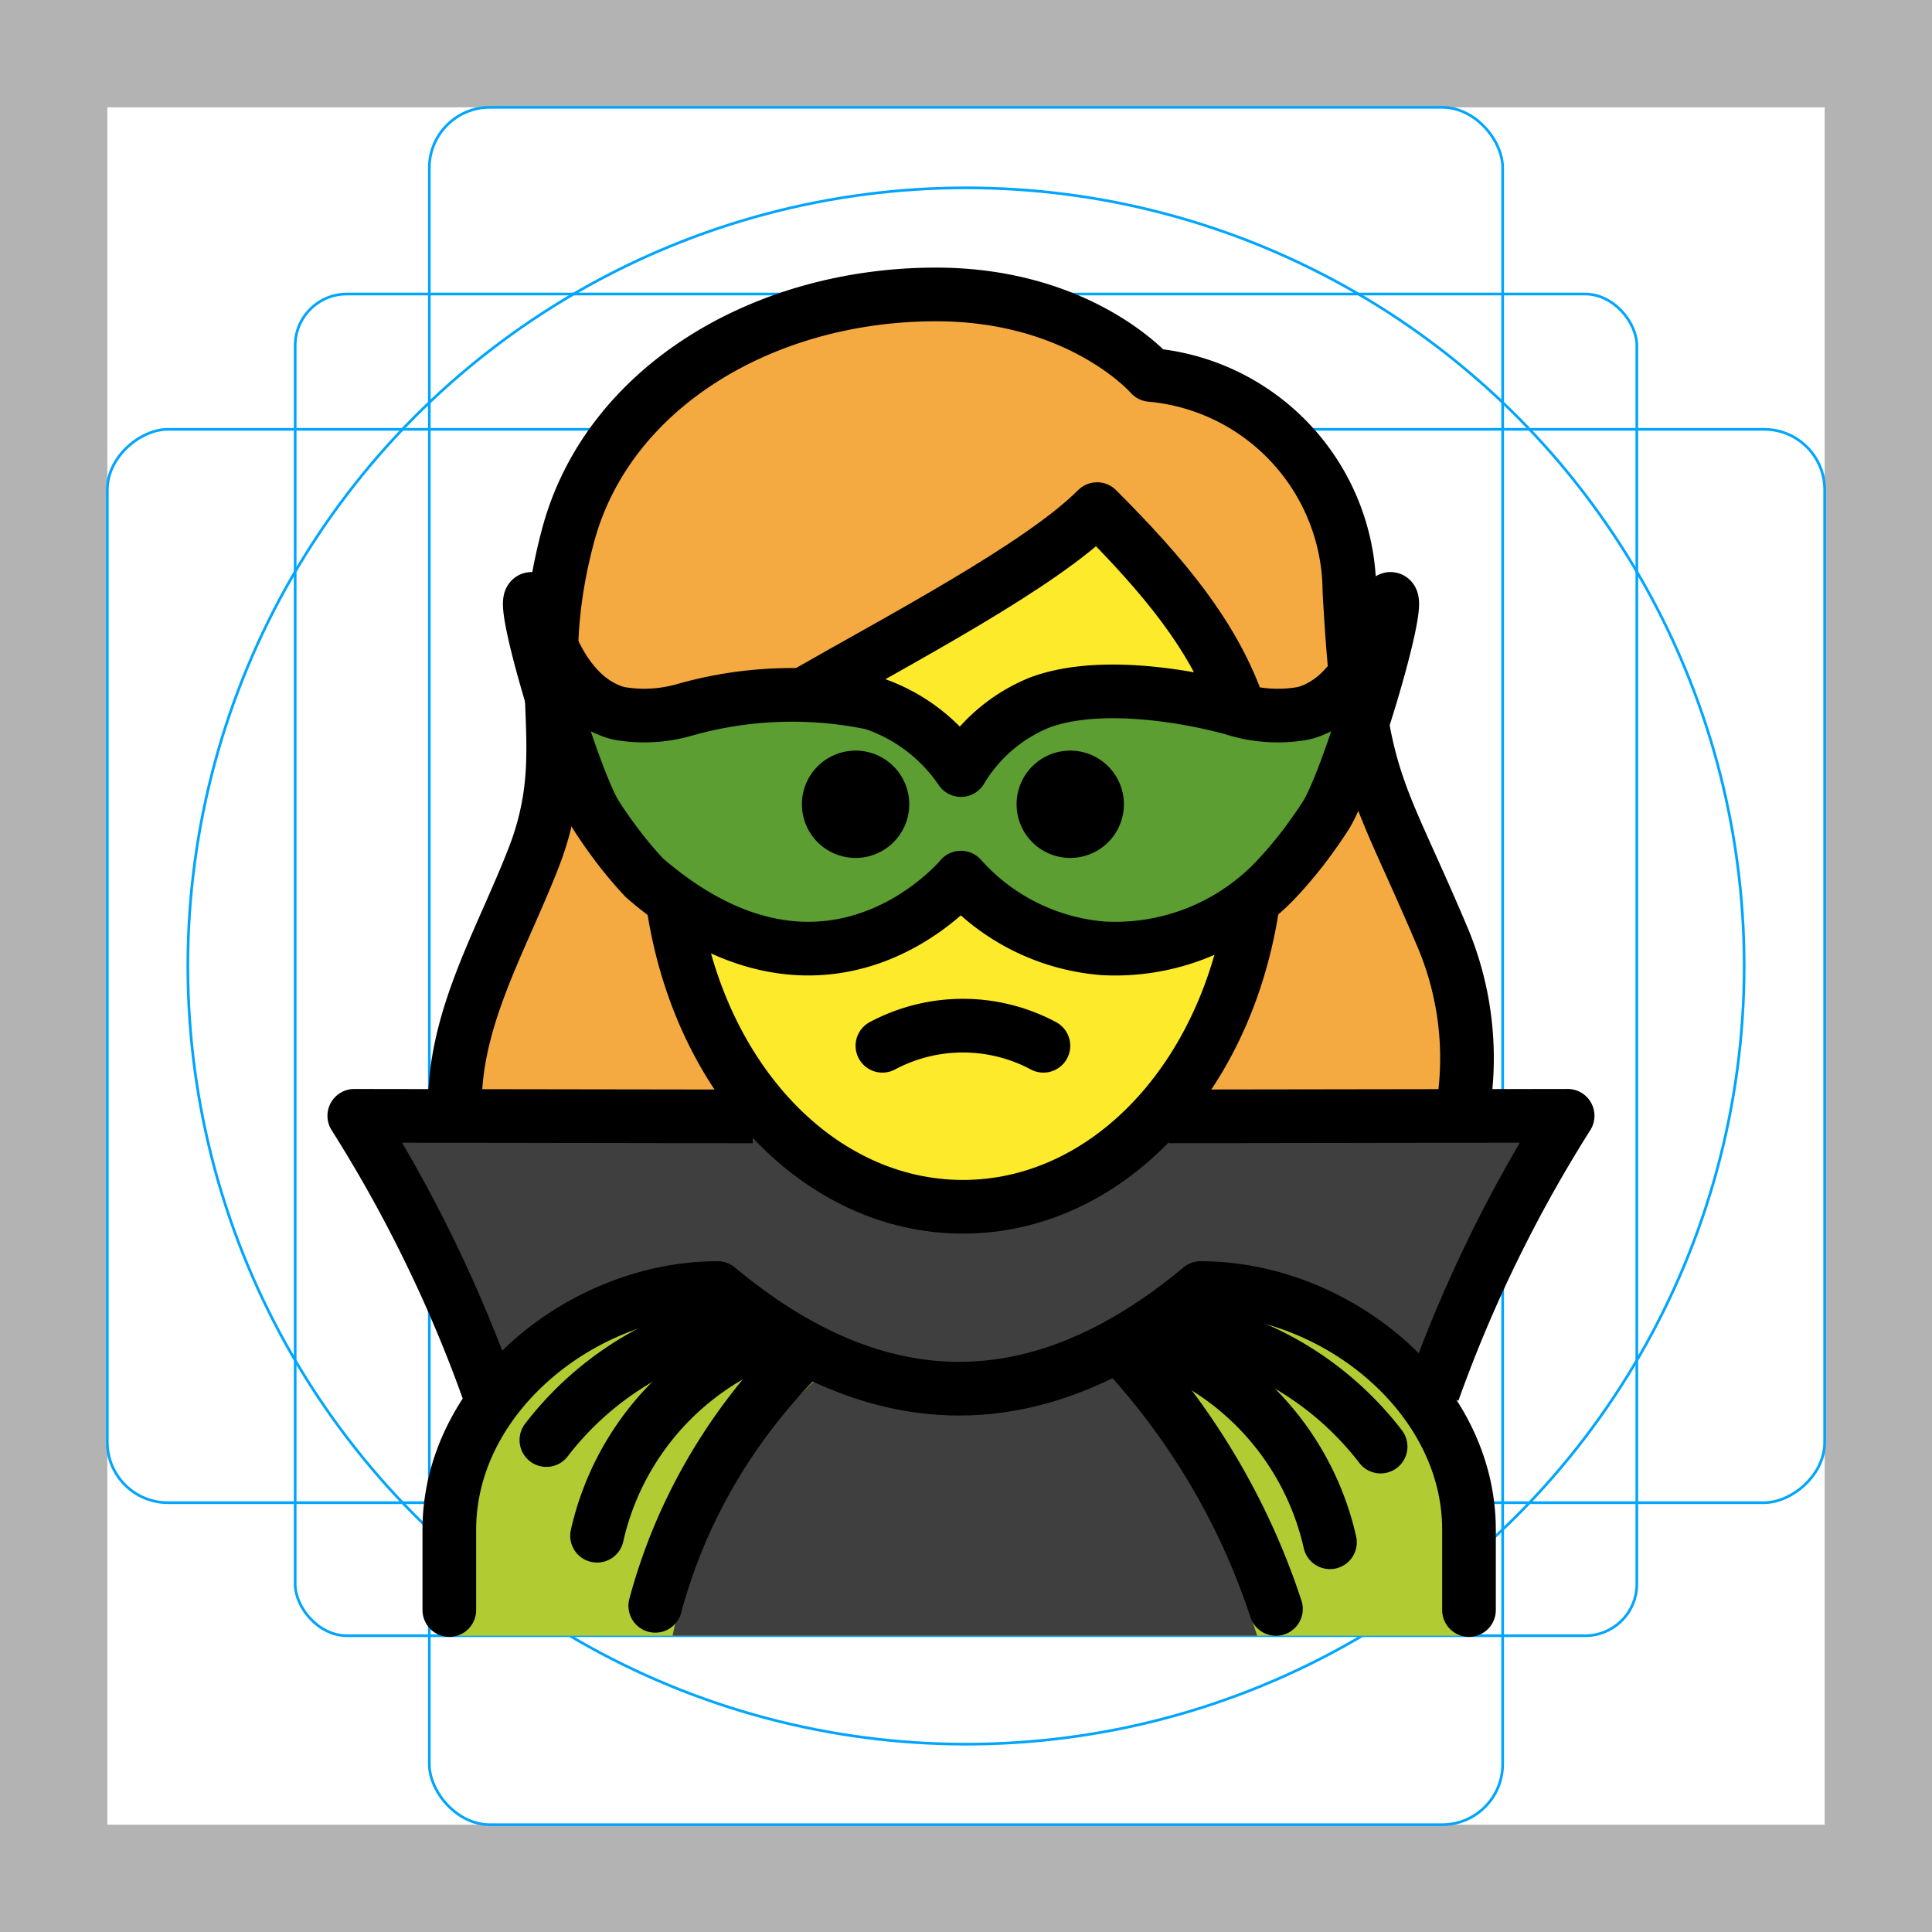 <svg id="emoji" xmlns="http://www.w3.org/2000/svg" viewBox="0 0 72 72">
  <g id="grid">
    <path d="M68,4V68H4V4H68m4-4H0V72H72V0Z" fill="#b3b3b3"/>
    <rect x="11" y="10.958" width="50" height="50" rx="1.923" ry="1.923" fill="none" stroke="#00a5ff" stroke-miterlimit="10" stroke-width="0.1"/>
    <rect x="16" y="4" width="40" height="64" rx="2.254" ry="2.254" fill="none" stroke="#00a5ff" stroke-miterlimit="10" stroke-width="0.1"/>
    <rect x="16" y="4" width="40" height="64" rx="2.254" ry="2.254" transform="rotate(90 36 36)" fill="none" stroke="#00a5ff" stroke-miterlimit="10" stroke-width="0.1"/>
    <circle cx="36" cy="36" r="29" fill="none" stroke="#00a5ff" stroke-miterlimit="10" stroke-width="0.1"/>
  </g>
  <g id="hair">
    <g id="hair-2">
      <path d="M18.039,47.408a24.047,24.047,0,0,0,3.633,2.719,10.465,10.465,0,0,1,5.361-2.09c6.209,5.013,12.495,5.013,18.7,0a8.343,8.343,0,0,1,4.209,1.514,22.784,22.784,0,0,0,2.972-2.33c1.188-.715,3.125-8.282.392-13.025a23.732,23.732,0,0,1-1.157-2.633c-1.473-3.27-2.023-4.493-2.349-10.524.027-3.693-3.794-6.784-7.475-7.093a1.002,1.002,0,0,1-.689-.343c-.093-.1-2.408-2.655-7.243-2.655-6.2,0-11.441,3.382-12.743,8.226a18.518,18.518,0,0,0-.565,6.176,13.317,13.317,0,0,1-.761,5.961,6.803,6.803,0,0,1-1.119,2.088C15.434,37.819,18.232,47.701,18.039,47.408Z" fill="#f4aa41"/>
    </g>
  </g>
  <g id="skin">
    <g id="skin-2">
      <path d="M25.459,29.514v.957c0,7.649,4.609,13.643,10.494,13.643S46.447,38.12,46.447,30.471c0-4.653-1.778-7.515-5.284-11.134a64.146,64.146,0,0,1-8.988,5.772C29.528,26.623,25.92,28.678,25.459,29.514Z" fill="#fcea2b"/>
    </g>
  </g>
  <g id="color">
    <path d="M16.803,60.958V57.125c0-4.994,5.008-9,10-9q9,7.5,18,0c4.994,0,10,4.006,10,9v3.833Z" fill="#b1cc33"/>
    <path d="M46.852,60.958c-1.132-3.474-2.978-7.894-5.447-9.666H30.532a18.075,18.075,0,0,0-5.467,9.666Z" fill="#3f3f3f"/>
    <path d="M35.781,45.096c-7.19,0-7.158-3.49-7.158-3.49l-15.42-.023a51.946,51.946,0,0,1,4.318,8.446c1.488,3.719,9.07-4.731,9.566-1.904.797.338,2.803,3.604,7.955,3.604S40.801,49.383,45.21,48.014c5.048-1.015,7.405,5.734,8.892,2.015a51.954,51.954,0,0,1,4.318-8.446l-15.513.023S42.982,45.096,35.781,45.096Z" fill="#3f3f3f"/>
    <path d="M35.81,32.706s-4.93,5.955-11.803,0c-.297-.32-.599-.671-.899-1.057,0,0-.476-.611-.889-1.26-.85-1.336-2.827-7.941-2.422-8.068.279-.088.66,3.224,2.905,4.145a2.041,2.041,0,0,0,.456.134,5.427,5.427,0,0,0,2.358-.147,14.66,14.66,0,0,1,7.013-.245,6.436,6.436,0,0,1,3.283,2.49,6.067,6.067,0,0,1,2.927-2.514c2.508-.94,6.342-.044,7.373.269a5.414,5.414,0,0,0,2.358.147,2.041,2.041,0,0,0,.456-.134c2.244-.921,2.626-4.233,2.905-4.145.404.127-1.572,6.731-2.422,8.068-.413.649-.889,1.26-.889,1.26-.3.386-.603.737-.899,1.057a8.26,8.26,0,0,1-6.502,2.636A7.943,7.943,0,0,1,35.81,32.706Z" fill="#5c9e31"/>
  </g>
  <g id="line">
    <g>
      <path d="M54.592,40.776a11.586,11.586,0,0,0-.874-5.944c-2.404-5.67-3.042-5.643-3.429-12.822a8.132,8.132,0,0,0-7.405-8.037s-2.6-3-8-3c-6.432,0-12.23,3.466-13.709,8.966-1.5,5.583.345,7.834-1.291,12.034-1.217,3.127-3.018,6.064-2.928,9.437" fill="none" stroke="#000" stroke-linecap="round" stroke-linejoin="round" stroke-width="2"/>
      <path d="M25.076,33.638c.968,6.631,5.497,11.335,10.809,11.335,5.336,0,9.882-4.746,10.822-11.424" fill="none" stroke="#000" stroke-linejoin="round" stroke-width="2"/>
      <path d="M46.1,26.191c-.923-2.519-2.662-4.665-5.215-7.218-2.117,2.117-7.282,4.816-10.916,6.9" fill="none" stroke="#000" stroke-linecap="round" stroke-linejoin="round" stroke-width="2"/>
      <path d="M38.885,38.973a6.375,6.375,0,0,0-6,0" fill="none" stroke="#000" stroke-linecap="round" stroke-linejoin="round" stroke-width="2"/>
      <path d="M41.885,29.973a2,2,0,1,1-2-2,2,2,0,0,1,2,2"/>
      <path d="M33.885,29.973a2,2,0,1,1-2-2,2,2,0,0,1,2,2"/>
      <path d="M28.053,41.605l-14.85-.022a51.946,51.946,0,0,1,4.318,8.446q.377.943.701,1.857" fill="none" stroke="#000" stroke-linejoin="round" stroke-width="2"/>
      <path d="M53.409,51.864q.321-.903.694-1.836a51.954,51.954,0,0,1,4.318-8.446l-14.867.022" fill="none" stroke="#000" stroke-linejoin="round" stroke-width="2"/>
      <path d="M20.362,53.667a11.894,11.894,0,0,1,4.048-3.359,11.75,11.75,0,0,1,3.307-1.088" fill="none" stroke="#000" stroke-linecap="round" stroke-miterlimit="10" stroke-width="2"/>
      <path d="M29.02,49.707A10.357,10.357,0,0,0,22.25,57.232" fill="none" stroke="#000" stroke-linecap="round" stroke-miterlimit="10" stroke-width="2"/>
      <path d="M51.451,53.91a11.896,11.896,0,0,0-4.048-3.359,11.752,11.752,0,0,0-3.307-1.088" fill="none" stroke="#000" stroke-linecap="round" stroke-miterlimit="10" stroke-width="2"/>
      <path d="M42.792,49.95a10.357,10.357,0,0,1,6.771,7.526" fill="none" stroke="#000" stroke-linecap="round" stroke-miterlimit="10" stroke-width="2"/>
      <path d="M42.166,50.649a26.435,26.435,0,0,1,4.19,6.312A26.104,26.104,0,0,1,47.551,59.96" fill="none" stroke="#000" stroke-linecap="round" stroke-miterlimit="10" stroke-width="2"/>
      <path d="M16.745,60.002v-3c0-4.994,5.008-9,10-9q9,7.5,18,0c4.994,0,10,4.006,10,9v3" fill="none" stroke="#000" stroke-linecap="round" stroke-linejoin="round" stroke-width="2"/>
      <path d="M29.756,50.601a21.017,21.017,0,0,0-4.293,6.281A20.571,20.571,0,0,0,24.42,59.844" fill="none" stroke="#000" stroke-linecap="round" stroke-miterlimit="10" stroke-width="2"/>
      <path d="M35.81,32.706s-4.93,5.955-11.803,0c-.297-.32-.599-.671-.899-1.057,0,0-.476-.611-.889-1.26-.85-1.336-2.827-7.941-2.422-8.068.279-.088.66,3.224,2.905,4.145a2.041,2.041,0,0,0,.456.134,5.427,5.427,0,0,0,2.358-.147,14.66,14.66,0,0,1,7.013-.245,6.436,6.436,0,0,1,3.283,2.49,6.067,6.067,0,0,1,2.927-2.514c2.508-.94,6.342-.044,7.373.269a5.414,5.414,0,0,0,2.358.147,2.041,2.041,0,0,0,.456-.134c2.244-.921,2.626-4.233,2.905-4.145.404.127-1.572,6.731-2.422,8.068-.413.649-.889,1.26-.889,1.26-.3.386-.603.737-.899,1.057a8.26,8.26,0,0,1-6.502,2.636A7.943,7.943,0,0,1,35.81,32.706Z" fill="none" stroke="#000" stroke-linejoin="round" stroke-width="2"/>
    </g>
  </g>
</svg>
